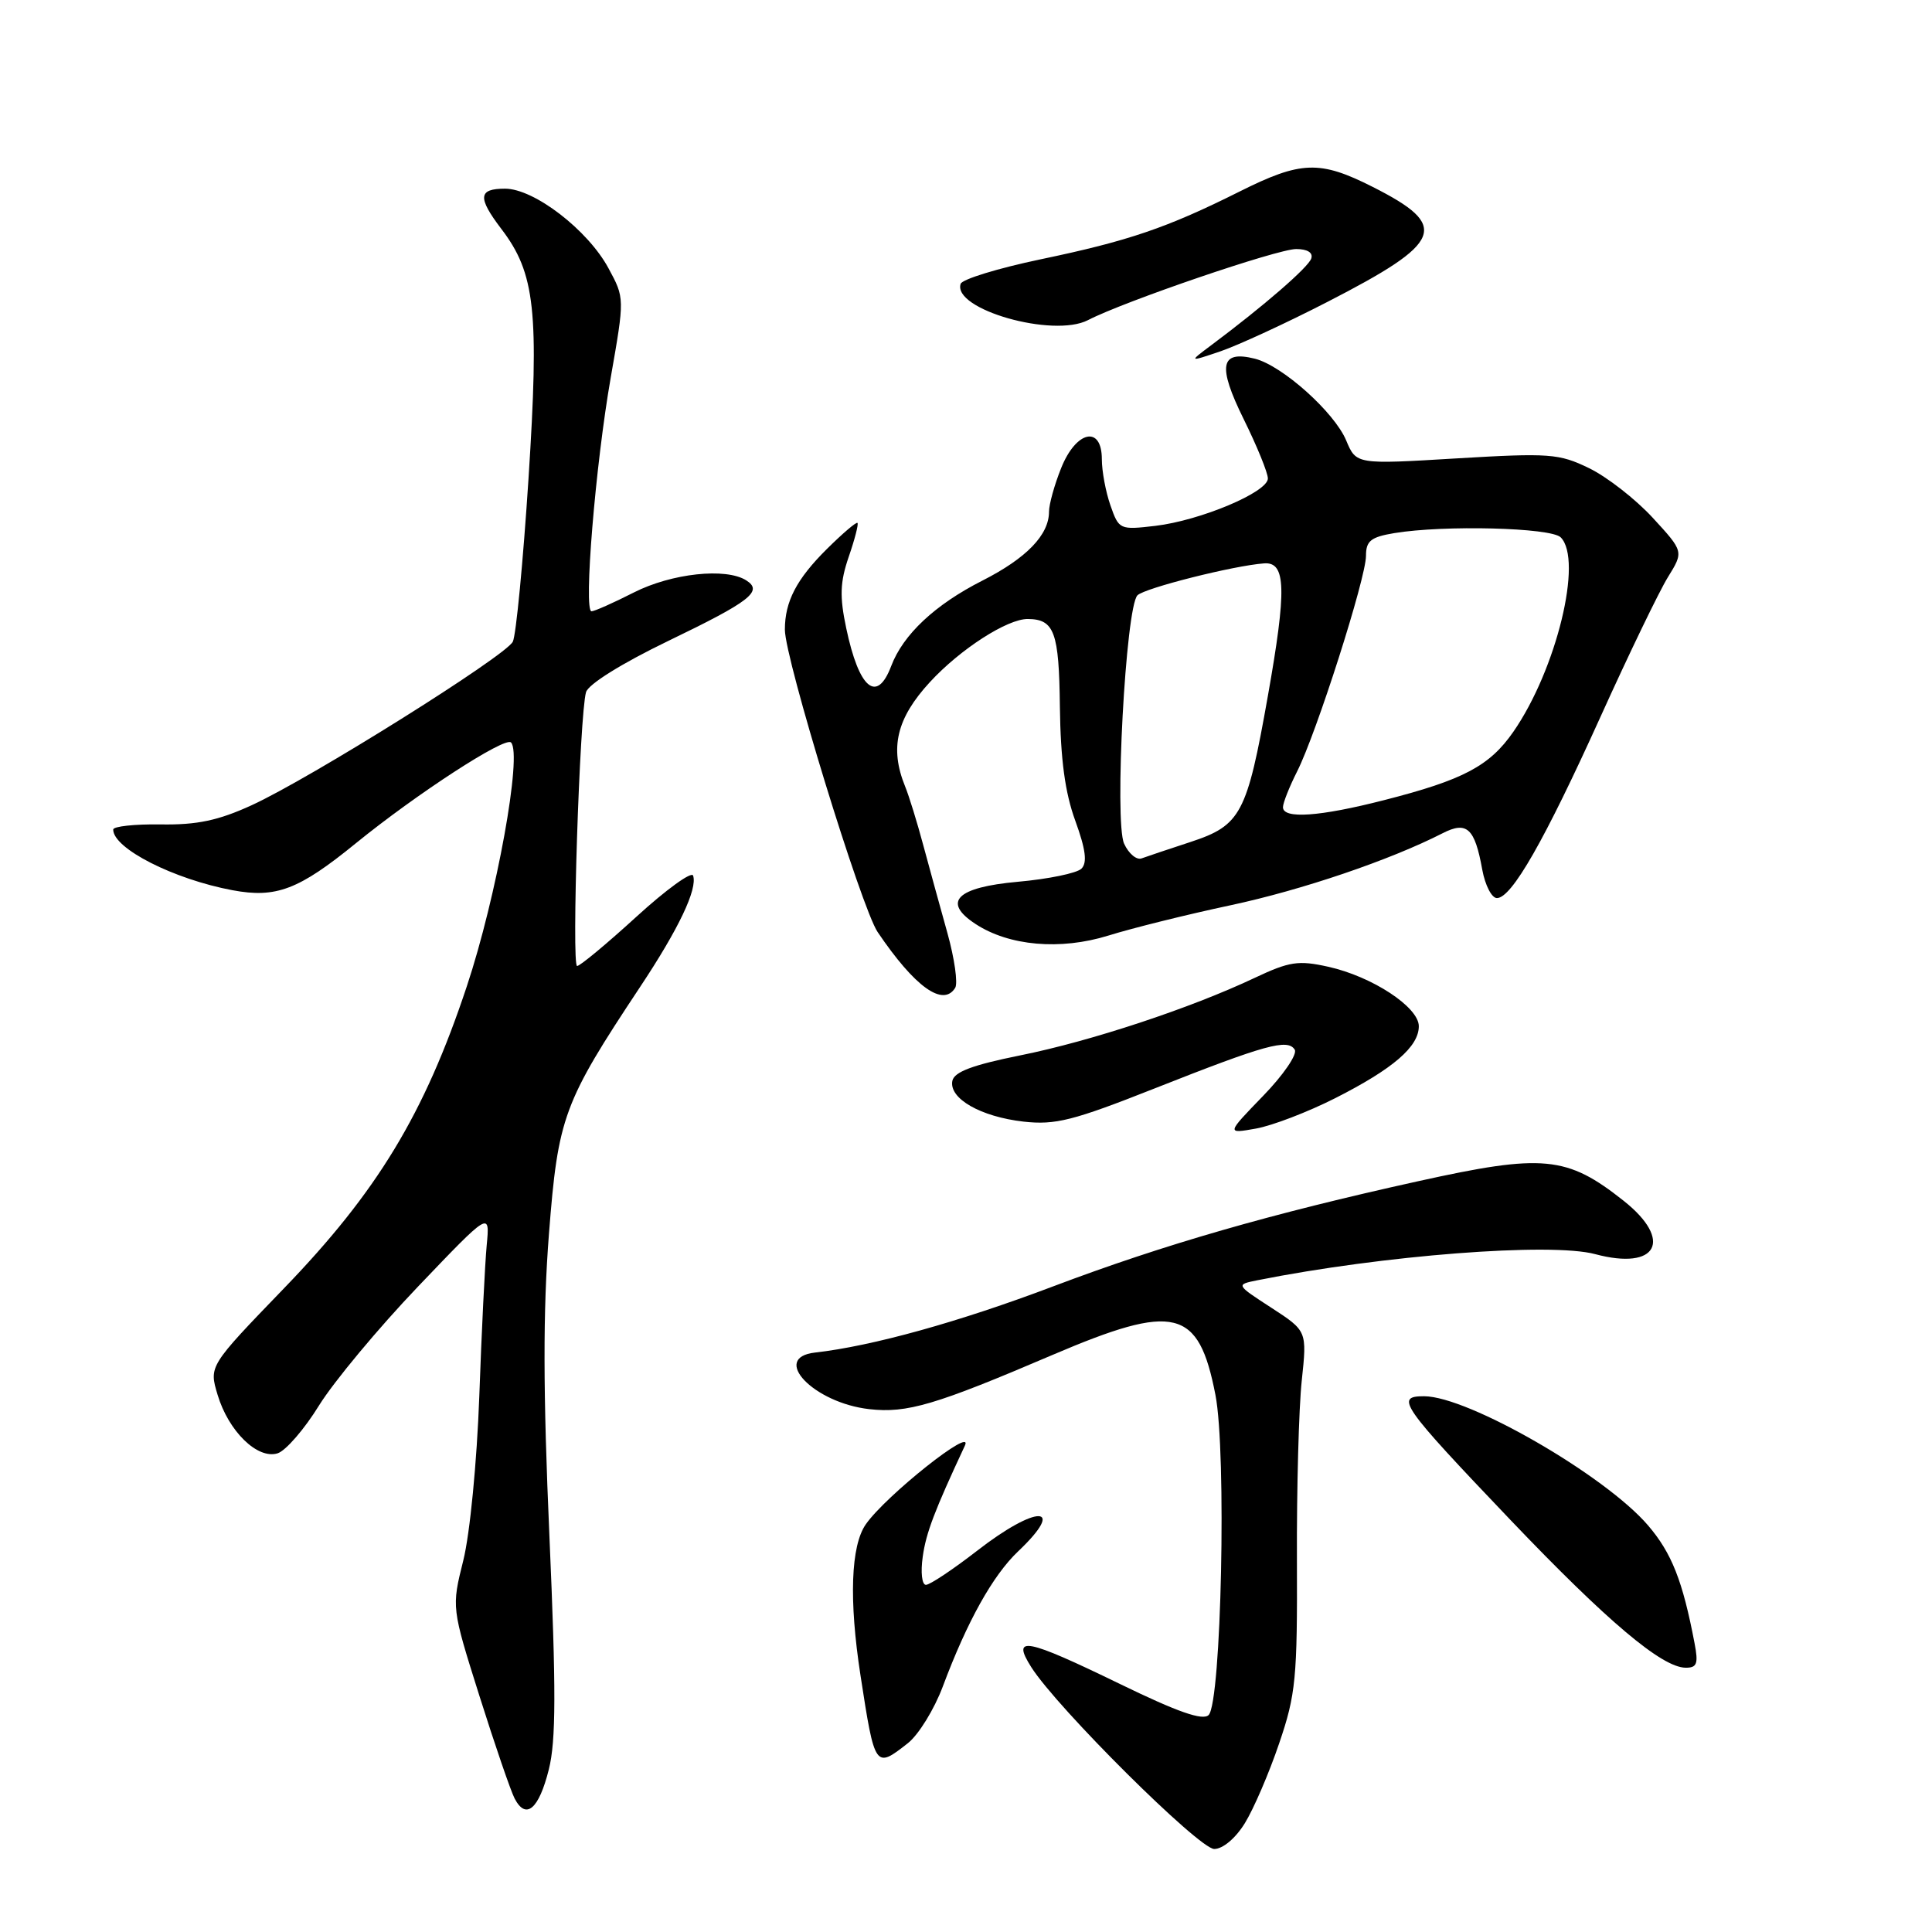 <?xml version="1.0" encoding="UTF-8" standalone="no"?>
<!DOCTYPE svg PUBLIC "-//W3C//DTD SVG 1.1//EN" "http://www.w3.org/Graphics/SVG/1.1/DTD/svg11.dtd" >
<svg xmlns="http://www.w3.org/2000/svg" xmlns:xlink="http://www.w3.org/1999/xlink" version="1.1" viewBox="0 0 256 256">
 <g >
 <path fill="currentColor"
d=" M 164.95 241.58 C 166.11 239.70 168.16 234.95 169.49 231.02 C 171.71 224.52 171.91 222.38 171.85 206.69 C 171.81 197.24 172.10 186.54 172.49 182.93 C 173.19 176.36 173.19 176.36 168.47 173.29 C 163.74 170.22 163.74 170.22 166.62 169.64 C 183.21 166.33 205.49 164.60 211.37 166.18 C 219.60 168.38 221.75 164.35 215.14 159.11 C 207.62 153.15 204.49 152.85 187.90 156.52 C 168.40 160.82 154.19 164.92 139.58 170.44 C 127.09 175.17 115.55 178.37 108.00 179.22 C 102.06 179.89 107.81 185.89 115.19 186.72 C 120.19 187.28 123.90 186.19 139.45 179.54 C 155.71 172.60 158.82 173.36 161.05 184.82 C 162.54 192.45 161.84 225.56 160.15 227.25 C 159.38 228.02 156.06 226.86 148.45 223.16 C 135.88 217.05 133.97 216.68 136.65 220.91 C 140.09 226.33 158.88 245.00 160.89 245.00 C 162.03 245.00 163.72 243.58 164.95 241.58 Z  M 72.72 234.47 C 73.68 230.66 73.69 223.89 72.80 203.53 C 71.96 184.43 71.94 173.73 72.74 163.48 C 73.95 147.98 74.64 146.12 84.82 130.77 C 89.93 123.08 92.44 117.81 91.84 116.02 C 91.64 115.43 88.26 117.88 84.33 121.47 C 80.40 125.06 76.86 128.00 76.47 128.00 C 75.72 128.00 76.80 94.71 77.65 91.72 C 77.95 90.67 82.37 87.91 88.54 84.93 C 99.43 79.68 101.15 78.34 98.88 76.90 C 96.18 75.19 89.00 75.97 84.00 78.50 C 81.29 79.88 78.76 81.00 78.38 81.00 C 77.30 81.00 78.90 61.57 80.93 50.00 C 82.77 39.50 82.77 39.50 80.63 35.55 C 77.90 30.48 70.78 25.00 66.92 25.00 C 63.37 25.00 63.26 26.16 66.42 30.32 C 70.92 36.21 71.46 41.20 70.03 63.42 C 69.31 74.46 68.38 84.19 67.95 85.03 C 66.97 86.95 41.08 103.16 33.34 106.70 C 28.93 108.72 26.10 109.32 21.29 109.24 C 17.83 109.19 15.00 109.50 15.00 109.92 C 15.00 112.43 23.01 116.50 30.81 117.96 C 36.59 119.04 39.59 117.90 47.16 111.73 C 55.20 105.19 66.91 97.58 67.71 98.38 C 69.23 99.90 65.80 118.85 61.85 130.71 C 56.23 147.62 49.98 157.93 37.59 170.75 C 27.69 181.01 27.69 181.01 28.83 184.81 C 30.28 189.66 34.13 193.41 36.79 192.57 C 37.87 192.22 40.34 189.37 42.28 186.22 C 44.23 183.08 50.12 176.00 55.37 170.50 C 64.92 160.50 64.92 160.50 64.49 165.00 C 64.26 167.47 63.81 176.47 63.51 185.00 C 63.19 193.74 62.27 203.23 61.39 206.76 C 59.83 213.01 59.83 213.01 63.54 224.76 C 65.58 231.22 67.67 237.31 68.19 238.31 C 69.69 241.19 71.40 239.74 72.72 234.47 Z  M 120.30 230.98 C 121.72 229.86 123.80 226.48 124.93 223.46 C 128.16 214.83 131.55 208.75 134.91 205.56 C 141.42 199.38 137.38 199.33 129.45 205.50 C 126.26 207.97 123.22 210.00 122.69 210.00 C 122.16 210.00 121.97 208.34 122.27 206.25 C 122.71 203.10 123.83 200.17 127.85 191.56 C 129.12 188.85 117.40 198.15 114.73 201.97 C 112.73 204.82 112.48 212.02 114.02 222.00 C 115.92 234.33 115.96 234.39 120.30 230.98 Z  M 224.54 217.75 C 222.97 209.48 221.51 205.79 218.38 202.13 C 212.71 195.50 194.56 185.03 188.71 185.01 C 184.80 185.00 185.61 186.16 200.16 201.42 C 212.95 214.82 220.19 220.93 223.33 220.98 C 224.86 221.00 225.06 220.46 224.54 217.75 Z  M 176.93 145.51 C 184.60 141.62 188.00 138.69 188.00 135.98 C 188.00 133.45 181.82 129.39 176.00 128.10 C 172.05 127.22 170.86 127.40 166.26 129.57 C 157.76 133.59 144.52 137.97 135.20 139.84 C 128.85 141.12 126.43 142.03 126.19 143.23 C 125.74 145.57 129.94 147.97 135.62 148.62 C 139.84 149.09 142.18 148.50 153.00 144.22 C 167.70 138.41 170.63 137.60 171.56 139.09 C 171.93 139.70 170.05 142.45 167.37 145.21 C 162.50 150.24 162.50 150.24 166.43 149.54 C 168.60 149.15 173.32 147.34 176.93 145.51 Z  M 126.57 130.89 C 126.94 130.28 126.48 127.02 125.54 123.64 C 124.59 120.26 123.16 115.03 122.34 112.00 C 121.53 108.97 120.45 105.47 119.93 104.20 C 117.86 99.11 118.80 95.18 123.21 90.39 C 127.24 86.01 133.50 81.98 136.21 82.02 C 139.71 82.06 140.33 83.76 140.44 93.66 C 140.53 100.63 141.12 105.03 142.48 108.75 C 143.86 112.55 144.09 114.31 143.30 115.10 C 142.70 115.70 138.91 116.48 134.87 116.84 C 126.74 117.57 124.80 119.51 129.26 122.43 C 133.71 125.35 140.50 125.94 146.86 123.97 C 150.03 122.98 157.32 121.17 163.06 119.95 C 172.52 117.93 184.18 113.97 191.15 110.41 C 194.37 108.76 195.42 109.73 196.41 115.25 C 196.79 117.31 197.66 119.00 198.35 119.00 C 200.30 119.00 204.64 111.41 212.07 94.99 C 215.82 86.70 219.84 78.37 221.00 76.49 C 223.11 73.08 223.11 73.08 218.98 68.59 C 216.70 66.12 212.91 63.17 210.55 62.03 C 206.58 60.10 205.30 60.01 192.99 60.74 C 179.71 61.54 179.71 61.54 178.38 58.37 C 176.82 54.63 169.92 48.45 166.28 47.53 C 161.68 46.38 161.30 48.45 164.79 55.53 C 166.56 59.11 168.00 62.65 168.00 63.40 C 168.00 65.21 159.07 68.97 153.08 69.68 C 148.37 70.23 148.26 70.18 147.14 66.97 C 146.51 65.17 146.00 62.42 146.00 60.85 C 146.00 56.32 142.59 57.06 140.61 62.02 C 139.72 64.23 139.00 66.83 139.00 67.80 C 139.00 70.88 136.02 73.96 130.18 76.93 C 123.89 80.12 119.67 84.08 118.09 88.25 C 116.19 93.27 113.82 91.27 112.13 83.24 C 111.24 79.03 111.31 77.14 112.46 73.78 C 113.26 71.47 113.78 69.45 113.62 69.29 C 113.46 69.13 111.64 70.69 109.56 72.75 C 105.54 76.74 104.00 79.71 104.00 83.43 C 104.00 87.29 114.13 120.29 116.29 123.50 C 121.22 130.79 124.97 133.48 126.57 130.89 Z  M 175.86 40.02 C 191.31 32.08 192.16 29.96 181.90 24.77 C 174.88 21.22 172.40 21.30 164.25 25.38 C 154.64 30.19 149.53 31.93 137.89 34.36 C 132.26 35.54 127.49 37.00 127.29 37.61 C 126.18 40.99 139.55 44.80 144.16 42.42 C 148.99 39.92 169.26 33.00 171.75 33.00 C 173.24 33.00 174.01 33.48 173.75 34.25 C 173.37 35.42 167.43 40.56 160.50 45.74 C 157.50 47.98 157.50 47.98 161.75 46.54 C 164.08 45.74 170.44 42.81 175.86 40.02 Z  M 148.95 111.79 C 147.63 108.89 149.16 80.44 150.72 78.88 C 151.68 77.92 163.44 74.95 167.50 74.65 C 170.41 74.43 170.51 78.07 167.99 92.27 C 165.23 107.85 164.42 109.37 157.77 111.56 C 154.87 112.51 151.95 113.49 151.27 113.74 C 150.60 113.99 149.55 113.11 148.95 111.79 Z  M 170.00 106.96 C 170.00 106.39 170.85 104.25 171.88 102.21 C 174.43 97.17 181.00 76.61 181.00 73.65 C 181.00 71.67 181.64 71.16 184.75 70.64 C 191.34 69.55 205.51 69.91 206.80 71.20 C 209.78 74.18 206.24 88.72 200.53 96.96 C 197.38 101.50 193.91 103.34 183.37 106.03 C 174.86 108.21 170.00 108.55 170.00 106.96 Z "/>
</g>
</svg>